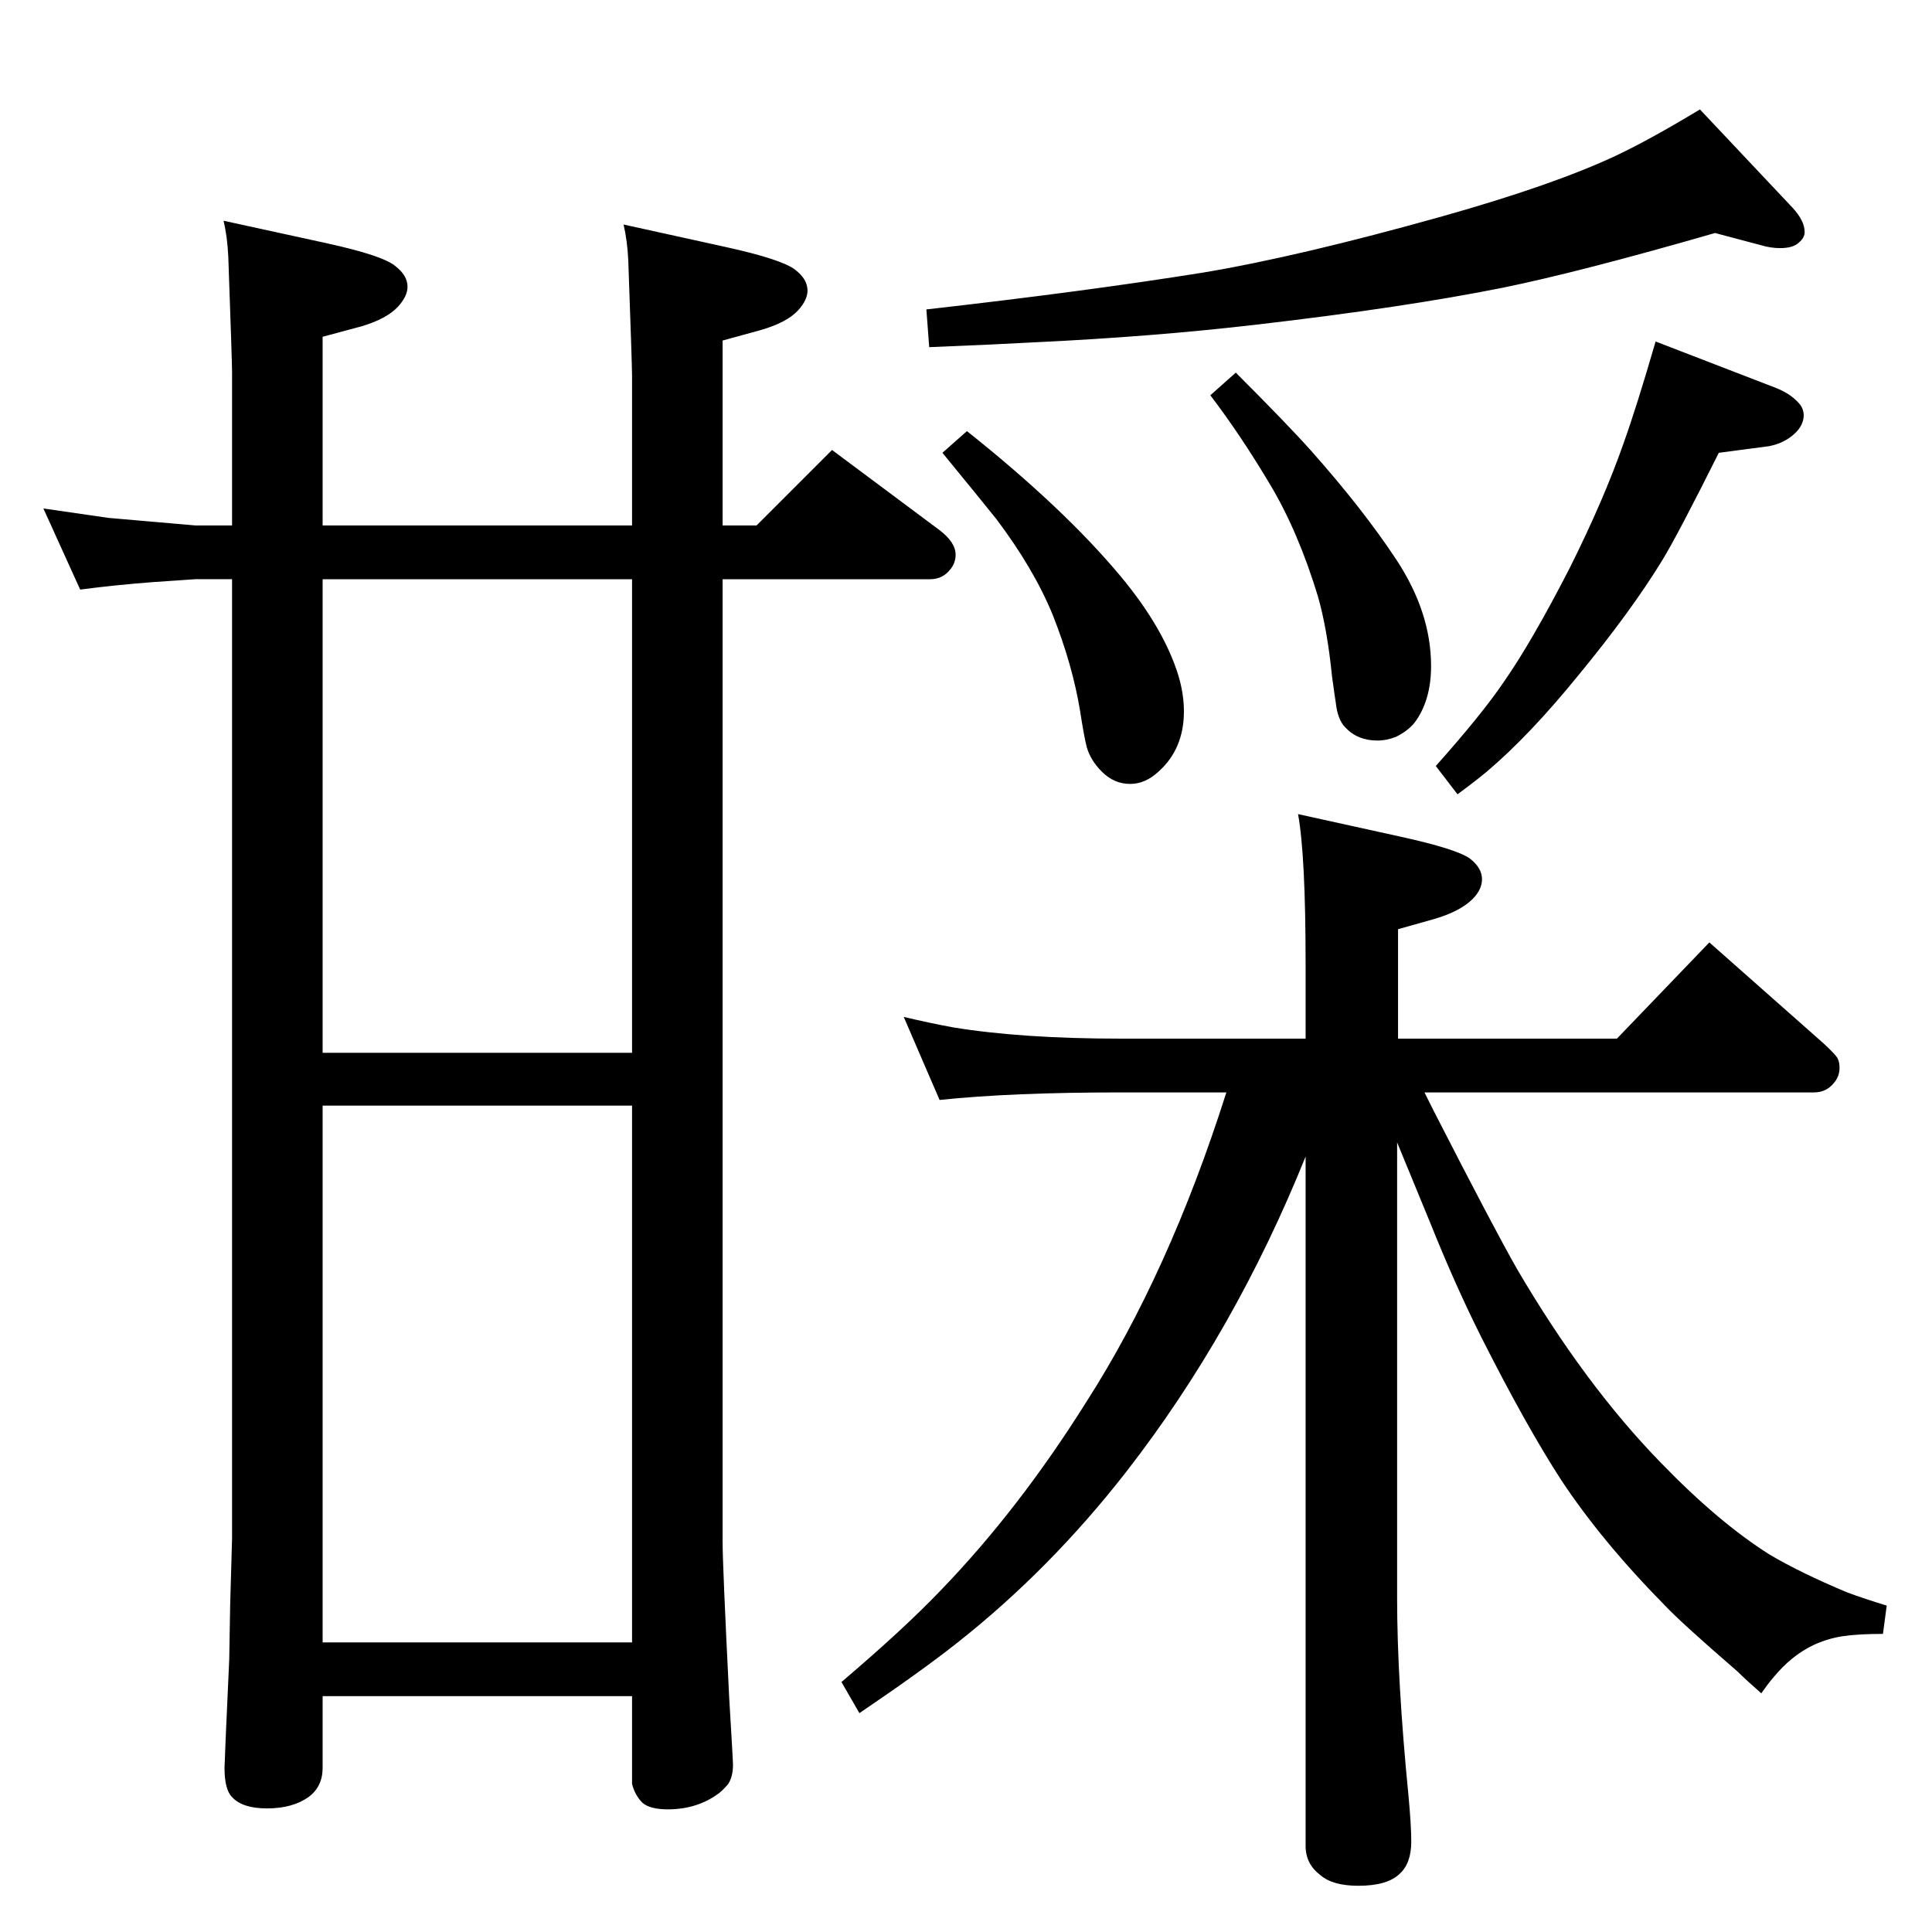 <?xml version="1.0" standalone="no"?>
<!DOCTYPE svg PUBLIC "-//W3C//DTD SVG 1.1//EN" "http://www.w3.org/Graphics/SVG/1.1/DTD/svg11.dtd" >
<svg xmlns="http://www.w3.org/2000/svg" xmlns:xlink="http://www.w3.org/1999/xlink" version="1.1" viewBox="0 -339 2048 2048">
  <g transform="matrix(1 0 0 -1 0 1709)">
   <path fill="currentColor"
d="M1510 890l10 -20q64 -125 88 -167q72 -123 153 -206q61 -63 115 -97q32 -19 82 -40q19 -7 42 -14l-4 -30q-27 0 -43 -2.5t-31 -9.5q-23 -11 -42 -34q-6 -7 -13 -17q-17 15 -25 23q-59 51 -77 70q-67 68 -110 133q-37 57 -85 152q-28 56 -54 121l-35 85v-483
q0 -87 12 -209q3 -32 3 -49q0 -23 -12 -34q-13 -13 -44 -13q-27 0 -40 11q-16 12 -16 31v731q-75 -186 -190 -334q-81 -104 -180 -182q-38 -30 -103 -74l-19 33q67 57 106 98q82 85 153 198q88 137 149 329h-112q-116 0 -192 -8l-38 88q30 -7 52 -11q73 -12 178 -12h196v79
q0 115 -8 159l109 -24q59 -13 73 -23q13 -10 13 -22q0 -11 -10 -21q-13 -13 -40 -21l-39 -11v-116h232l98 102l121 -107q13 -12 15 -16t2 -10q0 -9 -6 -16q-8 -10 -21 -10h-413zM342 1491h328v159q0 10 -4 122q-1 21 -5 38l109 -24q59 -13 73 -24q13 -10 13 -22
q0 -10 -10 -21q-12 -13 -40 -21l-40 -11v-196h36l80 80l114 -85q17 -13 17 -26q0 -9 -6 -16q-8 -10 -21 -10h-220v-1021q0 -24 7 -165q4 -66 4 -71q0 -12 -5 -20q-5 -6 -10 -10q-23 -17 -54 -17q-19 0 -27 7q-8 8 -11 20v67v26h-328v-76q0 -20 -15 -31q-17 -12 -44 -12
q-26 0 -37 12q-8 8 -8 31q0 6 5 115l1 58l2 70v1017h-39l-44 -3q-40 -3 -78 -8l-39 86q55 -8 69 -10q11 -1 69 -6l23 -2h39v163q0 10 -4 122q-1 21 -5 38l110 -24q59 -13 72 -24q13 -10 13 -22q0 -10 -10 -21q-12 -13 -39 -21l-41 -11v-200zM342 1434v-502h328v502h-328z
M342 876v-569h328v569h-328zM1025 1591q103 -82 163 -154q40 -48 57 -93q10 -26 10 -50q0 -40 -27 -64q-14 -13 -30 -13q-17 0 -30 13q-12 12 -16 26q-3 12 -7 38q-8 49 -29 102q-20 49 -60 102q-16 20 -57 70zM1310 1653q55 -55 80 -83q55 -62 90 -115q37 -56 37 -113
q0 -35 -16 -58q-7 -10 -21 -17q-10 -4 -20 -4q-21 0 -34 14q-8 8 -10 26q-1 6 -4 28q-5 50 -15 85q-21 69 -51 119q-31 52 -63 94zM1755 1686l127 -49q18 -7 27 -19q3 -5 3 -10q0 -11 -10 -20q-11 -10 -27 -13l-53 -7q-44 -88 -60 -114q-33 -54 -89 -122q-52 -64 -97 -102
q-12 -10 -31 -24l-23 30q49 55 72 89q30 43 70 121q36 72 57 132q14 39 34 108zM1818 1801q-142 -41 -225 -58q-105 -21 -260 -39q-111 -13 -239 -19q-35 -2 -109 -5l-3 40q168 19 293 39q102 17 255 60q117 33 183 64q36 17 89 49l98 -104q13 -14 13 -26q0 -6 -6 -11
q-6 -6 -20 -6q-10 0 -20 3z" />
  </g>

</svg>

